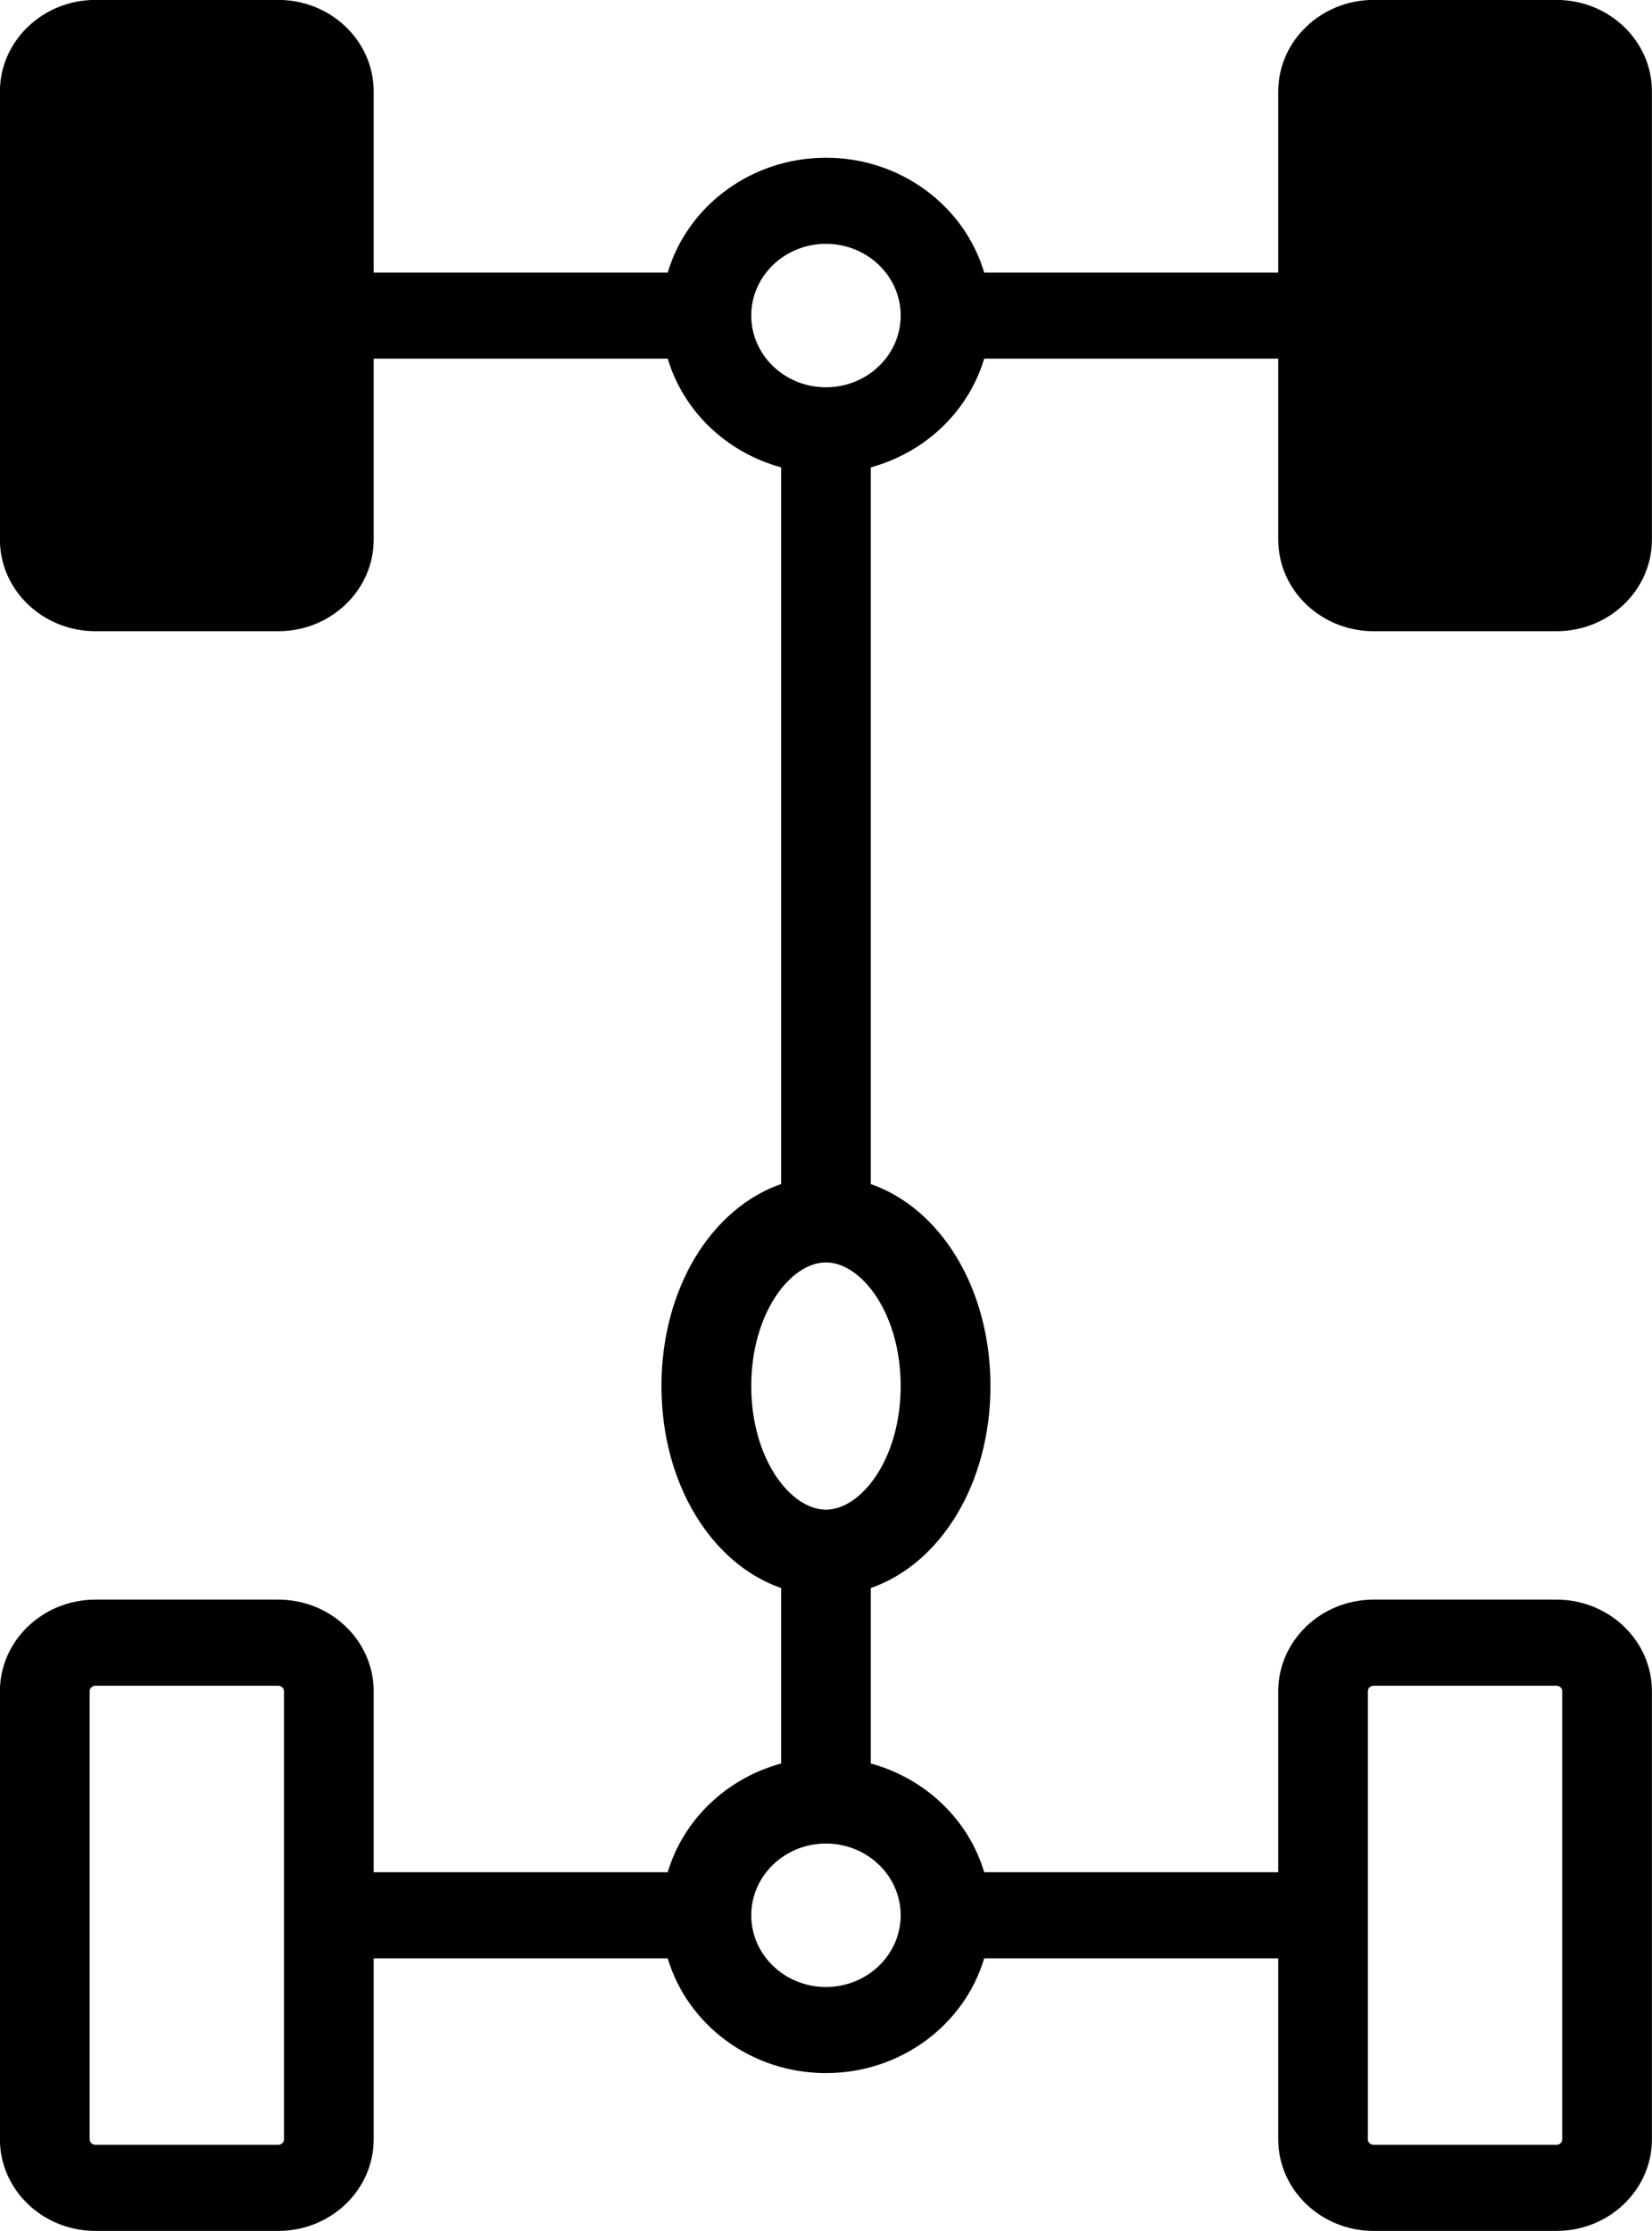 <svg 
 xmlns="http://www.w3.org/2000/svg"
 xmlns:xlink="http://www.w3.org/1999/xlink"
 width="20px" height="27px">
<path fill-rule="evenodd"  fill="rgb(0, 0, 0)"
 d="M16.630,7.639 L18.844,7.639 C19.481,7.639 19.999,7.142 19.999,6.531 L19.999,1.107 C20.000,0.496 19.481,-0.001 18.844,-0.001 L16.630,-0.001 C15.993,-0.001 15.475,0.496 15.475,1.107 L15.475,3.299 L11.915,3.299 C11.678,2.497 10.909,1.909 10.000,1.909 C9.090,1.909 8.321,2.497 8.084,3.299 L4.524,3.299 L4.524,1.107 C4.524,0.496 4.006,-0.001 3.369,-0.001 L1.155,-0.001 C0.518,-0.001 -0.001,0.496 -0.001,1.107 L-0.001,6.531 C-0.001,7.142 0.518,7.639 1.155,7.639 L3.369,7.639 C4.006,7.639 4.524,7.142 4.524,6.531 L4.524,4.340 L8.084,4.340 C8.272,4.975 8.795,5.476 9.457,5.656 L9.457,14.329 C8.612,14.624 8.008,15.592 8.008,16.774 C8.008,17.956 8.612,18.925 9.457,19.219 L9.457,21.342 C8.795,21.522 8.272,22.023 8.084,22.658 L4.524,22.658 L4.524,20.468 C4.524,19.856 4.006,19.359 3.369,19.359 L1.155,19.359 C0.518,19.359 -0.001,19.856 -0.001,20.468 L-0.001,25.891 C-0.001,26.502 0.518,26.999 1.155,26.999 L3.369,26.999 C4.006,26.999 4.524,26.502 4.524,25.891 L4.524,23.700 L8.084,23.700 C8.321,24.501 9.090,25.089 9.999,25.089 C10.909,25.089 11.677,24.501 11.915,23.700 L15.475,23.700 L15.475,25.891 C15.475,26.502 15.993,26.999 16.630,26.999 L18.844,26.999 C19.481,26.999 19.999,26.502 19.999,25.891 L19.999,20.468 C19.999,19.856 19.481,19.359 18.844,19.359 L16.630,19.359 C15.993,19.359 15.475,19.856 15.475,20.468 L15.475,22.658 L11.915,22.658 C11.727,22.023 11.204,21.523 10.542,21.342 L10.542,19.219 C11.387,18.925 11.991,17.956 11.991,16.774 C11.991,15.592 11.387,14.624 10.542,14.330 L10.542,5.656 C11.204,5.476 11.726,4.975 11.915,4.340 L15.475,4.340 L15.475,6.531 C15.475,7.142 15.993,7.639 16.630,7.639 ZM3.438,25.891 C3.438,25.927 3.407,25.957 3.369,25.957 L1.155,25.957 C1.117,25.957 1.085,25.927 1.085,25.891 L1.085,20.468 C1.085,20.431 1.117,20.401 1.155,20.401 L3.369,20.401 C3.407,20.401 3.438,20.431 3.438,20.468 L3.438,25.891 L3.438,25.891 ZM16.560,20.468 C16.560,20.430 16.592,20.401 16.630,20.401 L18.844,20.401 C18.882,20.401 18.913,20.430 18.913,20.468 L18.913,25.891 C18.913,25.927 18.882,25.957 18.844,25.957 L16.630,25.957 C16.592,25.957 16.560,25.927 16.560,25.891 L16.560,20.468 ZM10.904,23.179 C10.904,23.658 10.499,24.047 9.999,24.047 C9.500,24.047 9.095,23.658 9.095,23.179 C9.095,22.701 9.500,22.311 9.999,22.311 C10.499,22.311 10.904,22.701 10.904,23.179 ZM9.999,18.270 C9.571,18.270 9.095,17.655 9.095,16.774 C9.095,15.893 9.571,15.278 9.999,15.278 C10.428,15.278 10.904,15.893 10.904,16.774 C10.904,17.655 10.427,18.270 9.999,18.270 ZM9.999,4.687 C9.500,4.687 9.095,4.298 9.095,3.819 C9.095,3.340 9.500,2.951 9.999,2.951 C10.499,2.951 10.904,3.340 10.904,3.819 C10.904,4.298 10.499,4.687 9.999,4.687 Z"/>
</svg>